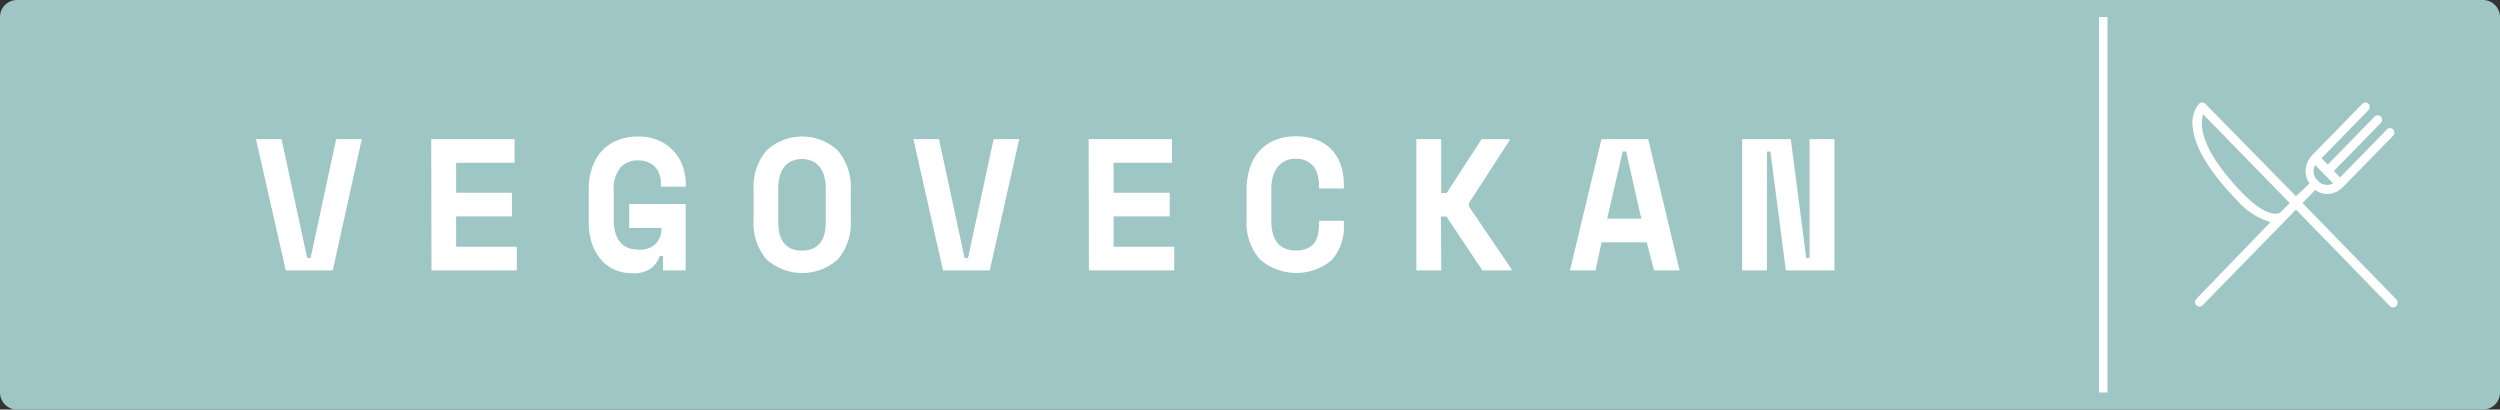 <svg xmlns="http://www.w3.org/2000/svg" viewBox="0 0 293 48"><rect x="0" y="0" width="293" height="48" fill="#333333" stroke="none"/><defs><style>.a{fill:#9dc6c5;}.b{fill:#fff;}</style></defs><title>Resurs 3</title><path class="a" d="M291,0H2A2,2,0,0,0,0,2V46a2,2,0,0,0,2,2H291a2,2,0,0,0,2-2V2A2,2,0,0,0,291,0Z"/><path class="b" d="M30,16.31h3l3,13.93h.4l3-13.93h3L39,31.69H33.49Z"/><path class="b" d="M50.54,16.31h9.77v2.77H53.46v3.51H60v2.77H53.46v3.56h7.11v2.77h-10Z"/><path class="b" d="M73.74,23.91h6.62v7.78H77.71V30h-.39a3,3,0,0,1-1,1.44,3.6,3.6,0,0,1-2.25.58,4.9,4.9,0,0,1-2-.4,4.34,4.34,0,0,1-1.61-1.17,5.65,5.65,0,0,1-1.09-1.94A8.3,8.3,0,0,1,69,25.8V22.2a7.48,7.48,0,0,1,.43-2.65,5.51,5.51,0,0,1,1.19-1.95,5,5,0,0,1,1.82-1.19A6.5,6.5,0,0,1,74.75,16a6,6,0,0,1,2.37.43,5.13,5.13,0,0,1,2.88,3,6.25,6.25,0,0,1,.37,2.18v.27H77.45v-.27a2.87,2.87,0,0,0-.72-2.1,2.79,2.79,0,0,0-2-.71,2.69,2.69,0,0,0-2,.82,4,4,0,0,0-.8,2.83v3.25c0,2.37,1,3.55,2.92,3.56a2.63,2.63,0,0,0,2-.69,2.54,2.54,0,0,0,.68-1.86H73.74Z"/><path class="b" d="M88.32,22.29a6.59,6.59,0,0,1,1.51-4.64,6.13,6.13,0,0,1,8.37,0,6.59,6.59,0,0,1,1.51,4.64v3.42A6.6,6.6,0,0,1,98.2,30.4a6.28,6.28,0,0,1-8.37,0,6.6,6.6,0,0,1-1.51-4.69ZM94,29.36a3,3,0,0,0,1.32-.25,2.28,2.28,0,0,0,.86-.71,3,3,0,0,0,.47-1.1,7.47,7.47,0,0,0,.13-1.41V22.11a5.62,5.62,0,0,0-.16-1.36,3.18,3.18,0,0,0-.48-1.1,2.55,2.55,0,0,0-.86-.74,3.19,3.19,0,0,0-2.57,0,2.55,2.55,0,0,0-.86.74,3.18,3.18,0,0,0-.48,1.1,5.62,5.62,0,0,0-.16,1.36v3.78a7.47,7.47,0,0,0,.13,1.41,3,3,0,0,0,.47,1.1,2.28,2.28,0,0,0,.86.71A3,3,0,0,0,94,29.36Z"/><path class="b" d="M107.05,16.31h3l3,13.93h.4l3-13.93h3L116,31.69h-5.48Z"/><path class="b" d="M127.59,16.31h9.77v2.77h-6.85v3.51h6.58v2.77h-6.58v3.56h7.11v2.77h-10Z"/><path class="b" d="M151.85,29.36a3.28,3.28,0,0,0,1.38-.25,2.13,2.13,0,0,0,.84-.68,2.57,2.57,0,0,0,.4-1,5.54,5.54,0,0,0,.12-1.15v-.4h2.91v.4a5.8,5.8,0,0,1-1.45,4.23,6.49,6.49,0,0,1-8.4-.12,6.52,6.52,0,0,1-1.55-4.69V22.29a8.23,8.23,0,0,1,.4-2.65,5.42,5.42,0,0,1,1.15-2,4.9,4.9,0,0,1,1.81-1.23,6.29,6.29,0,0,1,2.39-.43,6.7,6.7,0,0,1,2.43.4,4.61,4.61,0,0,1,1.77,1.14,5,5,0,0,1,1.09,1.8,7.33,7.33,0,0,1,.36,2.37v.4h-2.91v-.4a4.46,4.46,0,0,0-.14-1.09,2.81,2.81,0,0,0-.44-1,2.43,2.43,0,0,0-.84-.72,2.84,2.84,0,0,0-1.32-.27,2.73,2.73,0,0,0-1.26.27,2.68,2.68,0,0,0-.89.75,3.18,3.18,0,0,0-.52,1.1A5.28,5.28,0,0,0,149,22V25.9a6.41,6.41,0,0,0,.15,1.38,3.35,3.35,0,0,0,.49,1.09,2.22,2.22,0,0,0,.87.71A3,3,0,0,0,151.85,29.36Z"/><path class="b" d="M168.92,31.69H166V16.31h2.91v6.31h.64l4.09-6.31h3.29v.13l-4.77,7.36v.4l5,7.36v.13h-3.42l-4.22-6.31h-.64Z"/><path class="b" d="M193,28.4h-5.3l-.7,3.29h-3l3.69-15.38h5.48l3.68,15.38h-3Zm-4.64-2.77h4l-1.78-7.87h-.4Z"/><path class="b" d="M211.69,30.24h.39V16.31H215V31.69h-5.7l-1.81-13.93h-.4V31.69h-2.91V16.31h5.7Z"/><rect class="b" x="246" y="2" width="1" height="44"/><path class="b" d="M280.85,35.09l-11-11.3,1.5-1.53a2.38,2.38,0,0,0,1.38.48,2.72,2.72,0,0,0,1.88-.83l5.86-6a.54.54,0,0,0,0-.75.5.5,0,0,0-.71,0l0,0-5.5,5.63-.73-.75,5.5-5.63a.54.54,0,0,0,0-.75.52.52,0,0,0-.72,0l0,0-5.49,5.63-.73-.75,5.49-5.63a.54.54,0,0,0,0-.75.5.5,0,0,0-.71,0l0,0-5.86,6a3.05,3.05,0,0,0-.68,1.15,2.43,2.43,0,0,0,.35,2.18L269.09,23,258.46,12.16a.52.52,0,0,0-.73,0A3.54,3.54,0,0,0,257,15c.26,2.36,2,5.19,5.1,8.39a8.39,8.39,0,0,0,4,2.64l-8.69,9a.54.54,0,0,0,0,.75.52.52,0,0,0,.37.16.48.48,0,0,0,.36-.16l10.95-11.21,11,11.3a.48.48,0,0,0,.36.16.52.52,0,0,0,.37-.16A.54.54,0,0,0,280.85,35.09Zm-9.2-13.93a1.44,1.44,0,0,1-.31-1.82l2.09,2.14A1.39,1.39,0,0,1,271.65,21.16Zm-4.38,3.74h0s-1.25,1-4.41-2.23c-5.19-5.33-5-8.2-4.65-9.27l10.14,10.39Z"/></svg>